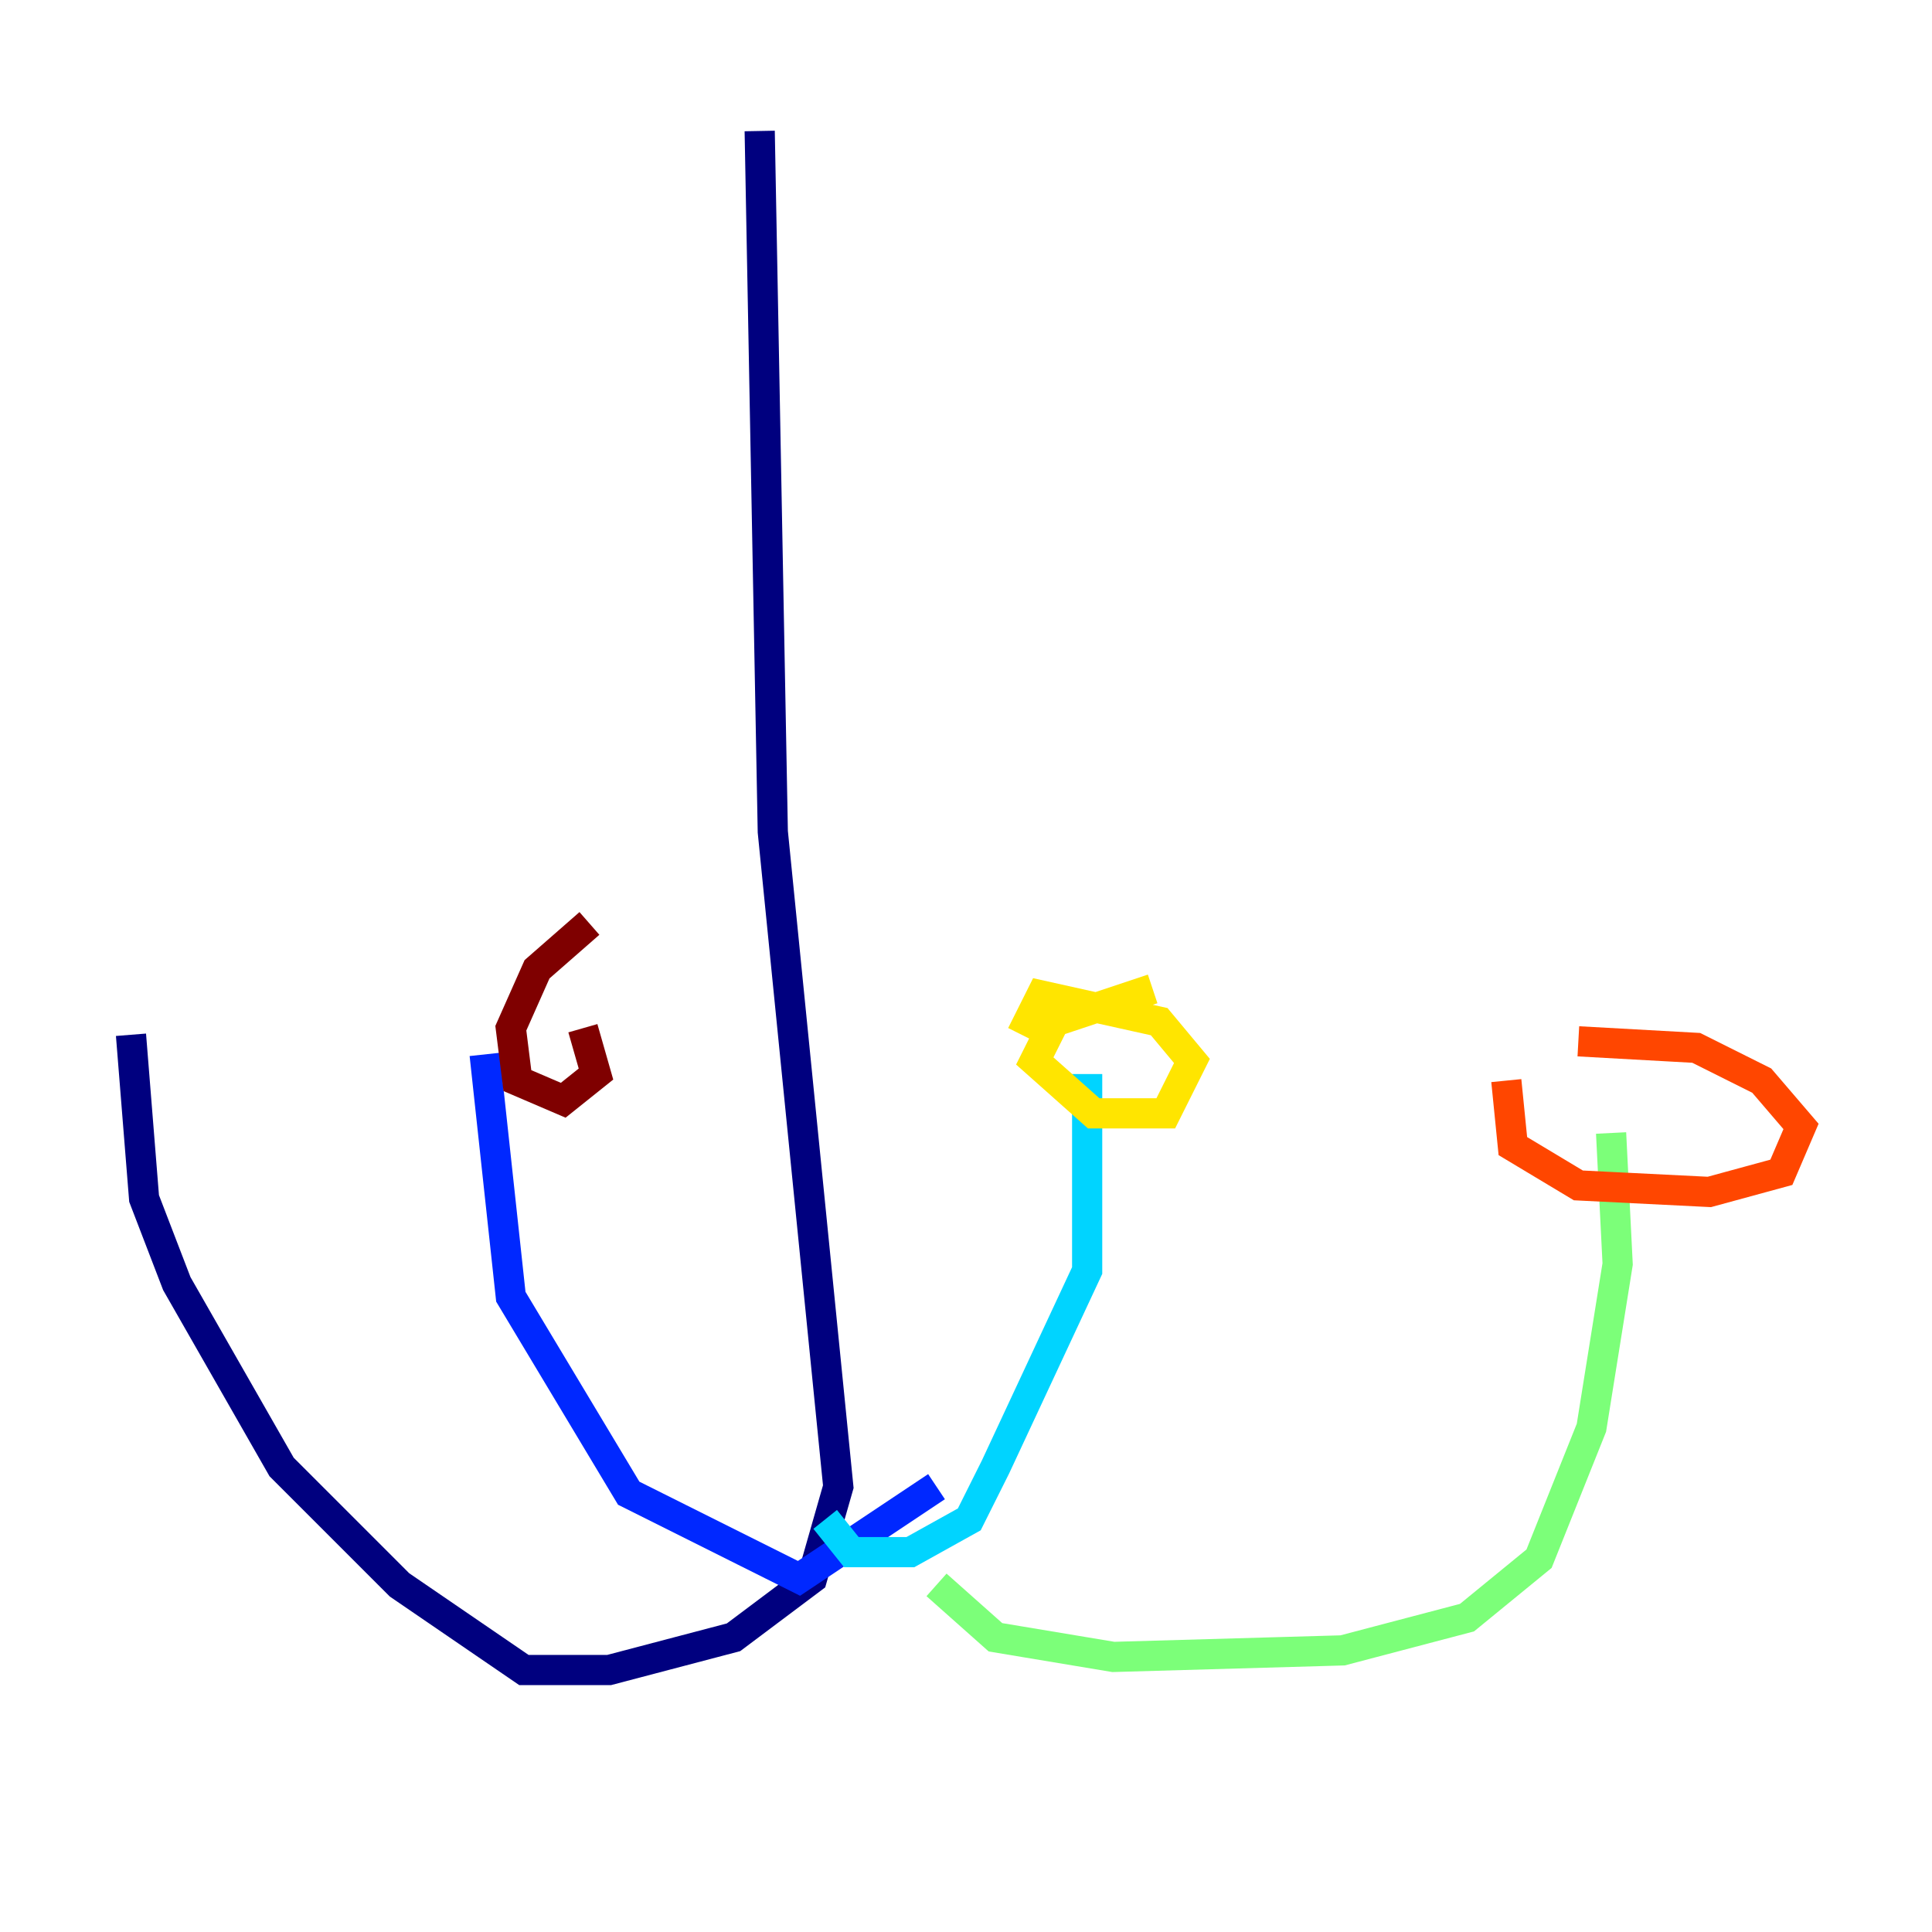 <?xml version="1.0" encoding="utf-8" ?>
<svg baseProfile="tiny" height="128" version="1.2" viewBox="0,0,128,128" width="128" xmlns="http://www.w3.org/2000/svg" xmlns:ev="http://www.w3.org/2001/xml-events" xmlns:xlink="http://www.w3.org/1999/xlink"><defs /><polyline fill="none" points="50.332,8.678 51.2,55.105 55.539,98.495 53.803,104.57 48.597,108.475 40.352,110.644 34.712,110.644 26.468,105.003 18.658,97.193 11.715,85.044 9.546,79.403 8.678,68.556" stroke="#00007f" stroke-width="2" /><polyline fill="none" points="62.047,98.495 52.936,104.57 41.654,98.929 33.844,85.912 32.108,69.858" stroke="#0028ff" stroke-width="2" /><polyline fill="none" points="54.671,100.664 56.407,102.834 60.312,102.834 64.217,100.664 65.953,97.193 72.027,84.176 72.027,71.159" stroke="#00d4ff" stroke-width="2" /><polyline fill="none" points="62.047,105.003 65.953,108.475 73.763,109.776 88.949,109.342 97.193,107.173 101.966,103.268 105.437,94.59 107.173,83.742 106.739,75.064" stroke="#7cff79" stroke-width="2" /><polyline fill="none" points="76.366,65.519 69.858,67.688 68.556,70.291 72.461,73.763 77.234,73.763 78.969,70.291 76.8,67.688 68.99,65.953 67.688,68.556" stroke="#ffe500" stroke-width="2" /><polyline fill="none" points="99.797,71.593 100.231,75.932 104.57,78.536 113.248,78.969 118.02,77.668 119.322,74.63 116.719,71.593 112.38,69.424 104.57,68.99" stroke="#ff4600" stroke-width="2" /><polyline fill="none" points="39.051,61.18 35.58,64.217 33.844,68.122 34.278,71.593 37.315,72.895 39.485,71.159 38.617,68.122" stroke="#7f0000" stroke-width="2" /></svg>
